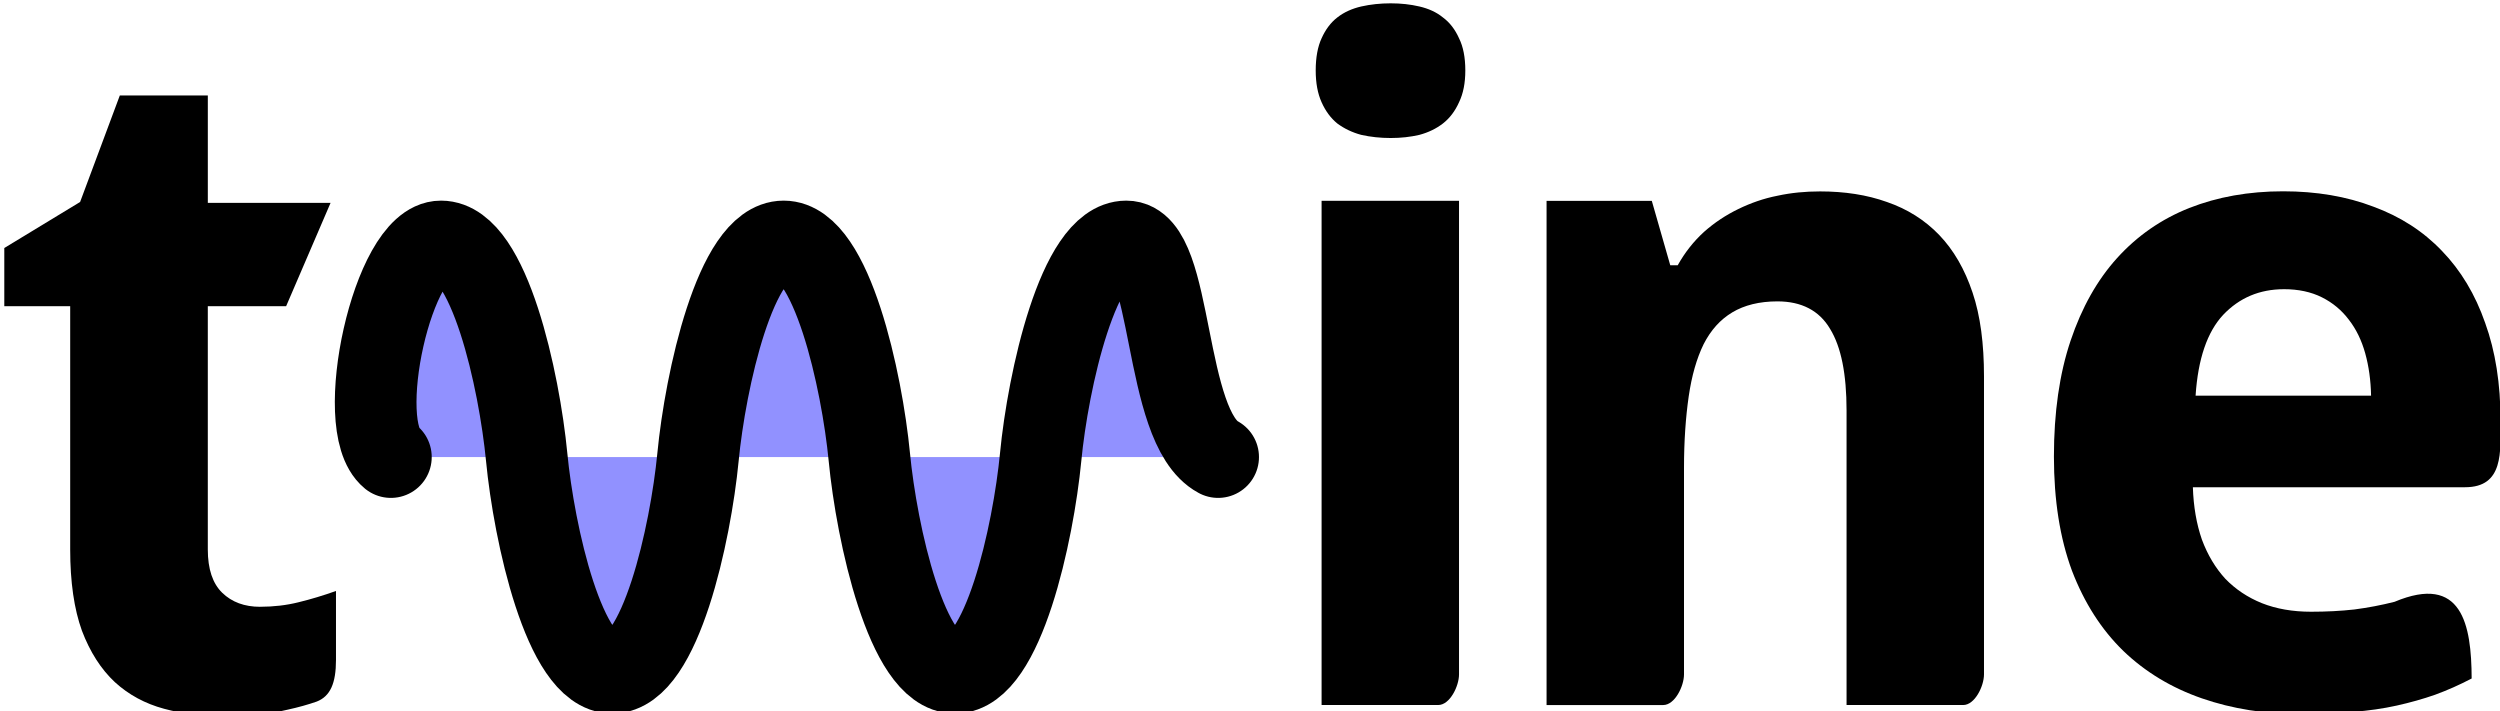 <?xml version="1.0" encoding="UTF-8" standalone="no"?>
<!-- Created with Inkscape (http://www.inkscape.org/) -->

<svg
   xmlns:dc="http://purl.org/dc/elements/1.1/"
   xmlns:cc="http://creativecommons.org/ns#"
   xmlns:rdf="http://www.w3.org/1999/02/22-rdf-syntax-ns#"
   xmlns:svg="http://www.w3.org/2000/svg"
   xmlns="http://www.w3.org/2000/svg"
   xmlns:sodipodi="http://sodipodi.sourceforge.net/DTD/sodipodi-0.dtd"
   xmlns:inkscape="http://www.inkscape.org/namespaces/inkscape"
   width="246"
   height="70"
   id="svg6757"
   version="1.1"
   inkscape:version="0.48.4 r9939"
   sodipodi:docname="New document 121">
  <defs
     id="defs6759" />
  <sodipodi:namedview
     id="base"
     pagecolor="#ffffff"
     bordercolor="#666666"
     borderopacity="1.0"
     inkscape:pageopacity="0.0"
     inkscape:pageshadow="2"
     inkscape:zoom="1.4142136"
     inkscape:cx="225.98909"
     inkscape:cy="58.720398"
     inkscape:document-units="px"
     inkscape:current-layer="layer1"
     showgrid="false"
     inkscape:snap-bbox="true"
     inkscape:snap-global="true"
     inkscape:snap-page="true"
     fit-margin-top="0"
     fit-margin-left="0"
     fit-margin-right="0"
     fit-margin-bottom="0"
     inkscape:window-width="1105"
     inkscape:window-height="665"
     inkscape:window-x="717"
     inkscape:window-y="520"
     inkscape:window-maximized="0" />
  <g
     inkscape:label="Layer 1"
     inkscape:groupmode="layer"
     id="layer1"
     transform="translate(-2.9873036e-8,-982.362)">
    <g
       id="g6868"
       transform="matrix(1.085,0,0,1.085,-1.604,-87.335)">
      <path
         sodipodi:nodetypes="czzzzzzzzzc"
         inkscape:connector-curvature="0"
         id="path3939-93-6-6-8-7-8-3-5"
         d="m 36.928,1027.348 c -3.47,-2.846 0.18,-19.563 4.546,-19.553 4.367,0.011 7.104,12.642 7.769,19.553 0.665,6.911 3.419,19.553 7.769,19.553 4.35,0 7.104,-12.642 7.769,-19.553 0.665,-6.911 3.419,-19.553 7.769,-19.553 4.35,0 7.104,12.642 7.769,19.553 0.665,6.911 3.419,19.553 7.769,19.553 4.35,0 7.104,-12.642 7.769,-19.553 0.665,-6.911 3.43,-19.545 7.769,-19.553 4.34,-0.011 3.256,16.831 8.327,19.553"
         style="color:#000000;fill:#7d7dff;fill-opacity:0.845;fill-rule:nonzero;stroke:#000000;stroke-width:7.407;stroke-linecap:round;stroke-linejoin:round;stroke-miterlimit:4;stroke-opacity:1;stroke-dasharray:none;marker:none;visibility:visible;display:inline;overflow:visible;enable-background:accumulate" />
      <g
         transform="matrix(1.14,0,0,1.14,-1011.194,526.562)"
         id="text2985-5-3-4-3-3-9-9-9-8"
         style="font-size:73.527px;font-style:normal;font-variant:normal;font-weight:bold;font-stretch:normal;text-align:start;line-height:125%;letter-spacing:0px;word-spacing:0px;writing-mode:lr-tb;text-anchor:start;fill:#000000;fill-opacity:1;stroke:none;font-family:Droid Arabic Naskh;-inkscape-font-specification:Droid Arabic Naskh Bold">
        <path
           sodipodi:nodetypes="ccccccssccsccccccccccccc"
           inkscape:connector-curvature="0"
           id="path5421-4-2-4-5"
           d="m 909.006,451.195 c 1.077,1e-5 2.094,-0.12 3.052,-0.359 0.981,-0.239 1.975,-0.539 2.98,-0.898 l 0,5.486 c 0,1.861 -0.455,2.889 -1.528,3.311 -0.694,0.244 -1.465,0.459 -2.313,0.645 -1.508,0.359 -3.159,0.539 -4.954,0.539 -1.747,0 -3.375,-0.203 -4.883,-0.61 -1.508,-0.407 -2.812,-1.113 -3.913,-2.118 -1.101,-1.029 -1.975,-2.393 -2.621,-4.093 -0.622,-1.723 -0.933,-3.877 -0.933,-6.462 l 0,-19.351 -5.242,0 0,-4.631 6.031,-3.662 3.159,-8.473 7.001,0 0,8.545 9.765,0 -3.536,8.222 -6.23,0 0,19.351 c -2e-5,1.556 0.383,2.705 1.149,3.447 0.766,0.742 1.771,1.113 3.016,1.113" />
      </g>
      <path
         sodipodi:nodetypes="ccccccccccccccccccccssccc"
         inkscape:connector-curvature="0"
         id="path5411-1-19-5-6"
         d="m 127.603,986.198 c -0.927,7e-5 -1.825,0.094 -2.671,0.285 -0.818,0.191 -1.545,0.506 -2.172,0.997 -0.6,0.464 -1.07,1.097 -1.424,1.887 -0.355,0.764 -0.534,1.747 -0.534,2.92 -1.2e-4,1.146 0.179,2.094 0.534,2.885 0.354,0.791 0.824,1.432 1.424,1.923 0.627,0.464 1.354,0.815 2.172,1.033 0.846,0.191 1.744,0.285 2.671,0.285 0.927,6e-5 1.781,-0.094 2.6,-0.285 0.818,-0.218 1.537,-0.569 2.137,-1.033 0.627,-0.491 1.105,-1.132 1.46,-1.923 0.382,-0.791 0.57,-1.739 0.57,-2.885 1.1e-4,-1.173 -0.188,-2.156 -0.57,-2.92 -0.355,-0.791 -0.833,-1.424 -1.46,-1.887 -0.6,-0.491 -1.318,-0.806 -2.137,-0.997 -0.818,-0.191 -1.672,-0.285 -2.6,-0.285 z m -6.268,17.912 0,45.725 2.742,0 7.835,0 c 1.06,0 1.887,-1.717 1.887,-2.778 l 0,-7.657 0,-35.291 z"
         style="font-size:73.527px;font-style:normal;font-variant:normal;font-weight:bold;font-stretch:normal;text-align:start;line-height:125%;letter-spacing:0px;word-spacing:0px;writing-mode:lr-tb;text-anchor:start;fill:#000000;fill-opacity:1;stroke:none;font-family:Droid Arabic Naskh;-inkscape-font-specification:Droid Arabic Naskh Bold" />
      <path
         sodipodi:nodetypes="ccccccccccsscccccccsccsscscccc"
         inkscape:connector-curvature="0"
         id="path5413-6-99-7-1"
         d="m 166.524,1003.256 c -1.309,0 -2.591,0.119 -3.846,0.392 -1.255,0.245 -2.443,0.665 -3.561,1.211 -1.118,0.545 -2.144,1.22 -3.098,2.066 -0.928,0.845 -1.731,1.854 -2.386,3.027 l -0.677,0 -1.674,-5.84 -9.544,0 0,45.725 2.742,0 7.835,0 c 1.06,0 1.887,-1.717 1.887,-2.778 l 0,-7.657 0,-11.075 c -1.2e-4,-2.427 0.155,-4.599 0.427,-6.481 0.273,-1.882 0.726,-3.454 1.353,-4.736 0.655,-1.282 1.509,-2.23 2.6,-2.885 1.091,-0.654 2.459,-0.997 4.095,-0.997 2.182,10e-5 3.79,0.829 4.772,2.493 1.009,1.637 1.496,4.107 1.496,7.407 l 0,26.708 2.742,0 7.835,0 c 1.06,0 1.887,-1.717 1.887,-2.778 l 0,-7.657 0,-19.373 c 0,-2.946 -0.324,-5.485 -1.033,-7.585 -0.709,-2.127 -1.718,-3.871 -3.027,-5.235 -1.309,-1.364 -2.909,-2.364 -4.736,-2.991 -1.827,-0.655 -3.853,-0.962 -6.089,-0.962 z"
         style="font-size:73.527px;font-style:normal;font-variant:normal;font-weight:bold;font-stretch:normal;text-align:start;line-height:125%;letter-spacing:0px;word-spacing:0px;writing-mode:lr-tb;text-anchor:start;fill:#000000;fill-opacity:1;stroke:none;font-family:Droid Arabic Naskh;-inkscape-font-specification:Droid Arabic Naskh Bold" />
      <path
         sodipodi:nodetypes="cccccccccsccscccccccsccccccccccccc"
         d="m 208.618,1012.124 c -2.209,0 -4.05,0.777 -5.523,2.332 -1.446,1.555 -2.277,3.996 -2.496,7.323 l 15.915,0 c -0.027,-1.391 -0.205,-2.673 -0.532,-3.846 -0.327,-1.173 -0.818,-2.182 -1.473,-3.028 -0.655,-0.873 -1.473,-1.554 -2.455,-2.046 -0.982,-0.491 -2.127,-0.736 -3.437,-0.736 m 1.595,38.539 c -3.273,0 -6.287,-0.477 -9.042,-1.432 -2.755,-0.955 -5.128,-2.387 -7.119,-4.296 -1.991,-1.937 -3.546,-4.364 -4.664,-7.282 -1.091,-2.946 -1.636,-6.396 -1.636,-10.351 0,-4.009 0.505,-7.514 1.514,-10.514 1.009,-3 2.414,-5.496 4.214,-7.487 1.827,-2.018 4.009,-3.532 6.546,-4.541 2.564,-1.009 5.4,-1.514 8.51,-1.514 3.027,2e-4 5.755,0.464 8.182,1.391 2.455,0.9 4.528,2.237 6.219,4.01 1.718,1.773 3.027,3.955 3.928,6.546 0.927,2.564 1.391,5.51 1.391,8.837 0,2.845 0.308,6.055 -3.223,6.055 l -24.679,0 c 0.055,1.746 0.327,3.328 0.818,4.746 0.518,1.391 1.227,2.578 2.127,3.559 0.927,0.955 2.032,1.691 3.314,2.209 1.309,0.518 2.796,0.777 4.459,0.777 1.391,0 2.7,-0.068 3.928,-0.205 1.255,-0.164 2.468,-0.395 3.641,-0.695 6.118,-2.566 6.98,2.061 6.996,6.955 -1.091,0.573 -2.196,1.064 -3.314,1.473 -1.091,0.382 -2.25,0.709 -3.478,0.982 -1.227,0.273 -2.55,0.464 -3.969,0.573 -1.418,0.136 -2.973,0.205 -4.664,0.205"
         style="font-size:73.527px;font-style:normal;font-variant:normal;font-weight:bold;font-stretch:normal;text-align:start;line-height:125%;letter-spacing:0px;word-spacing:0px;writing-mode:lr-tb;text-anchor:start;fill:#000000;fill-opacity:1;stroke:none;font-family:Droid Arabic Naskh;-inkscape-font-specification:Droid Arabic Naskh Bold"
         id="path5415-06-88-1-9"
         inkscape:connector-curvature="0" />
    </g>
  </g>
</svg>
